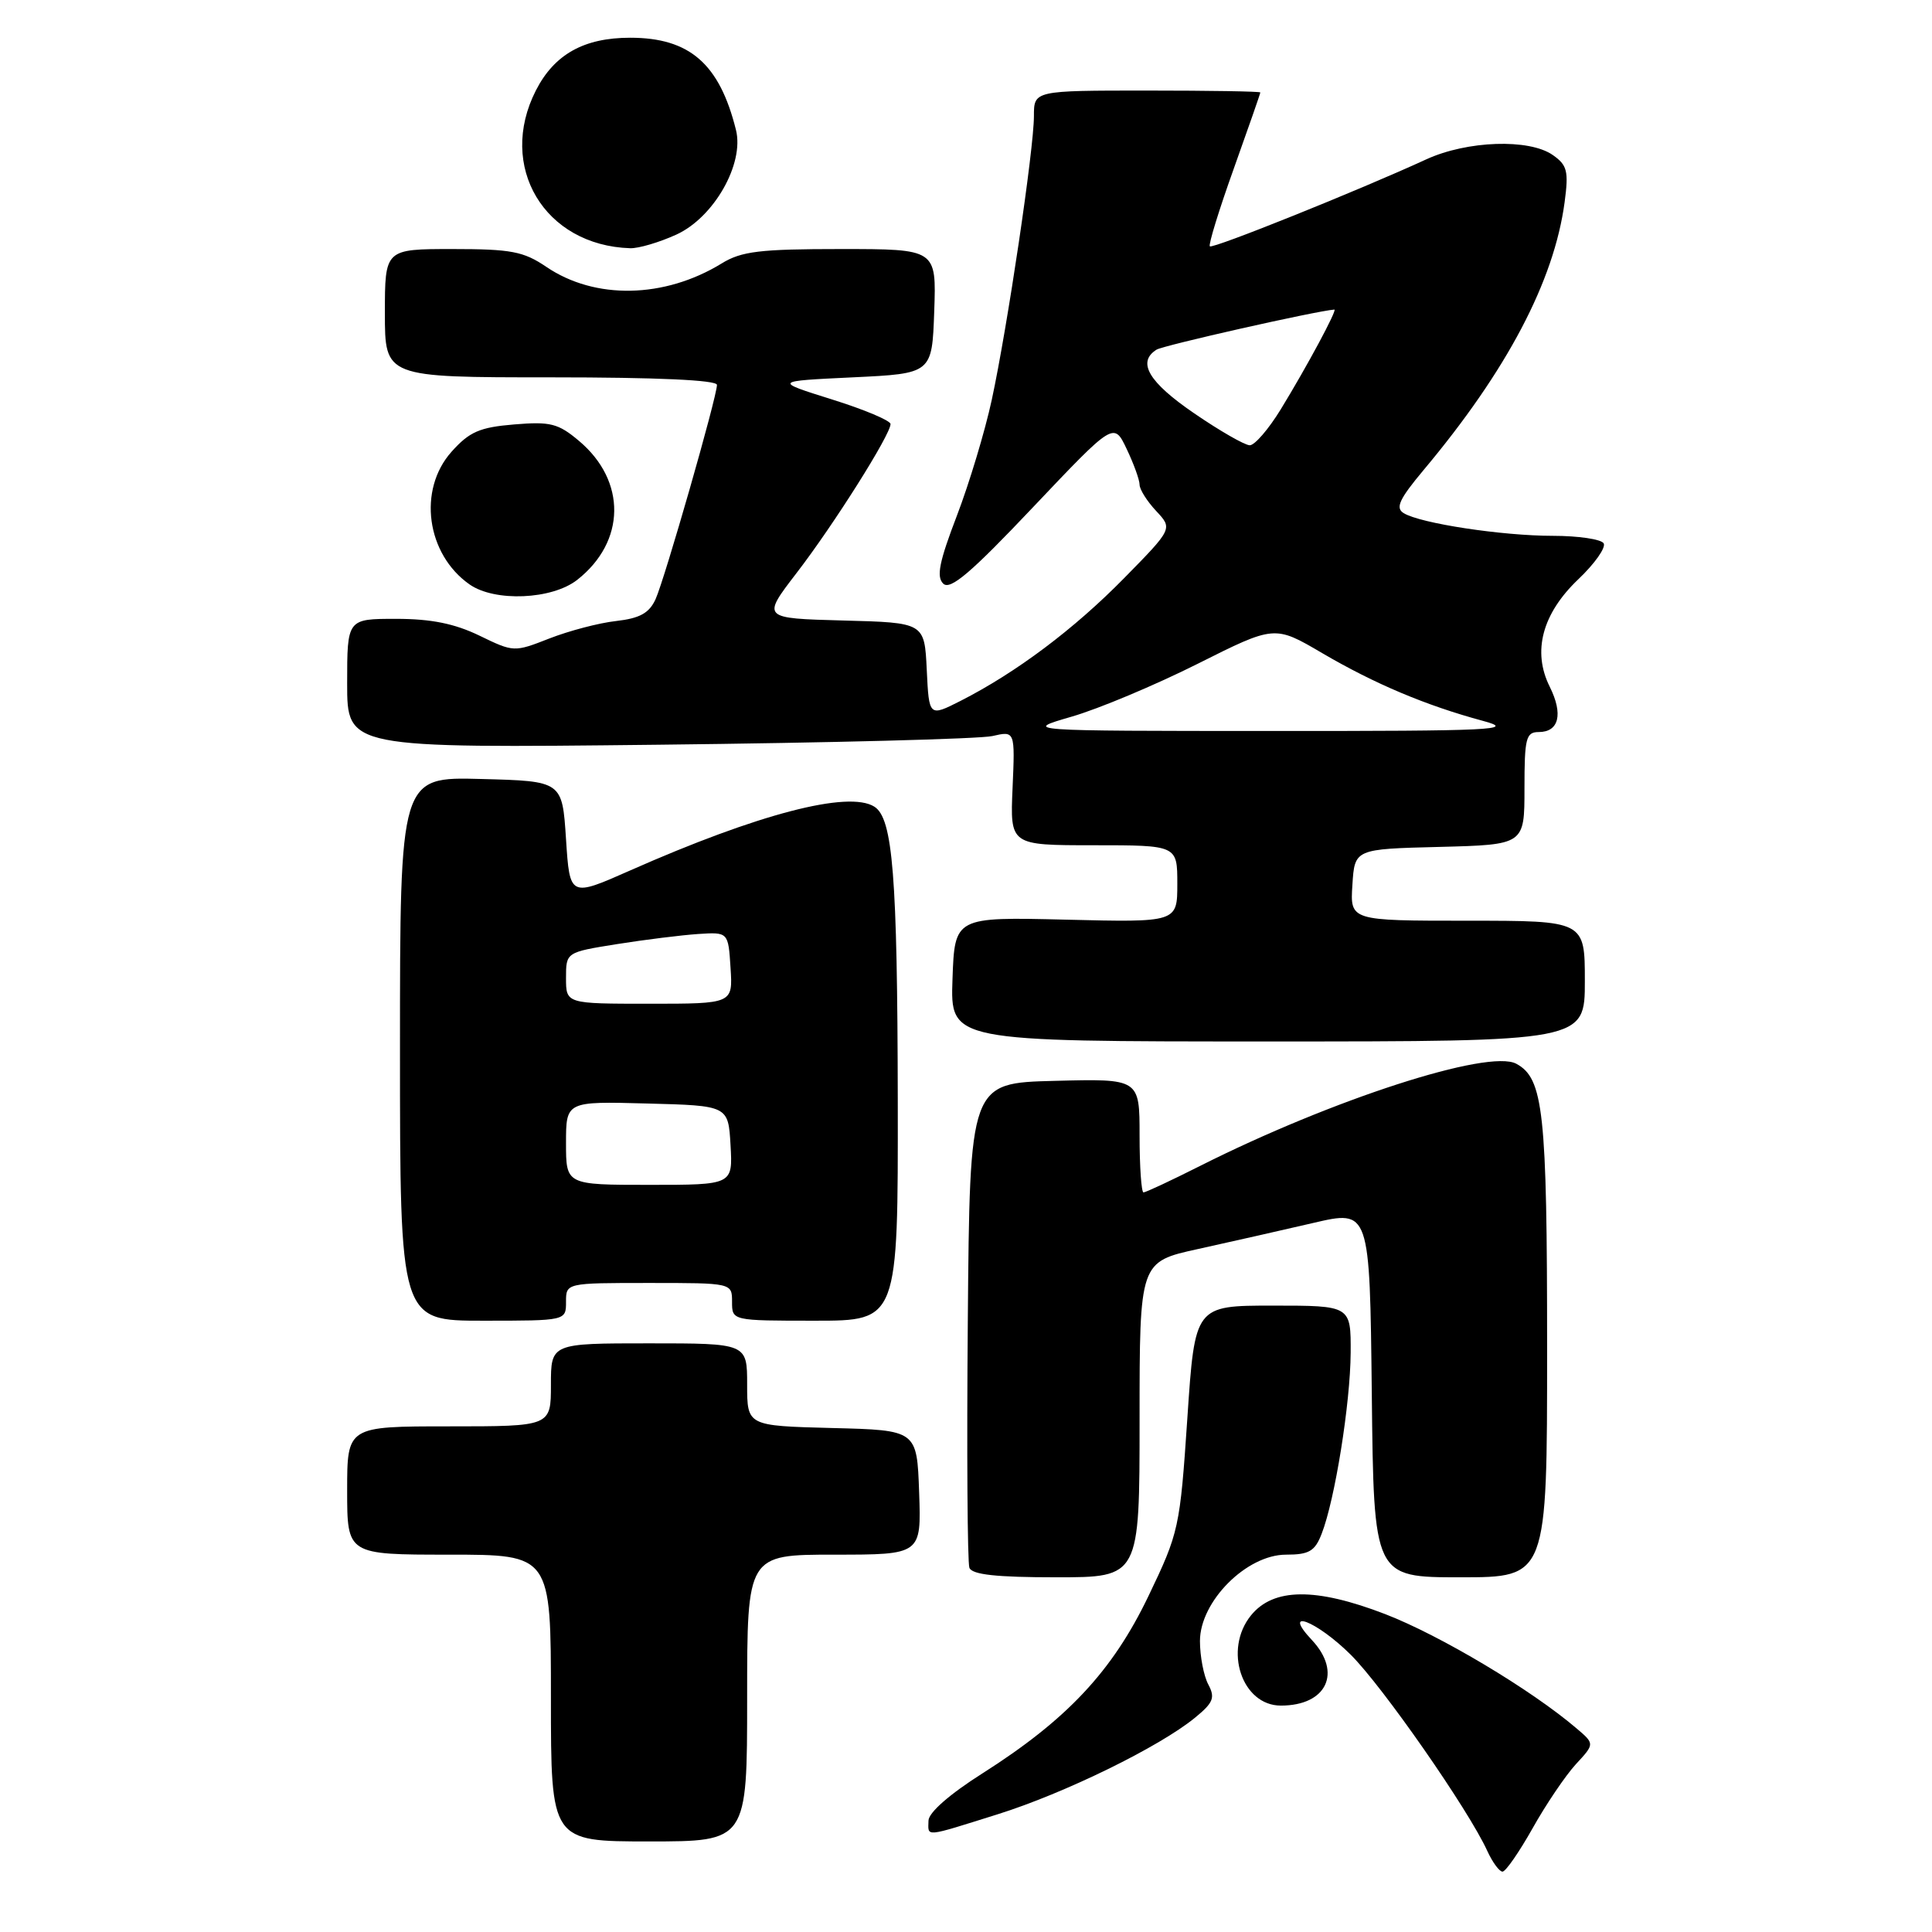<?xml version="1.0" encoding="UTF-8" standalone="no"?>
<!DOCTYPE svg PUBLIC "-//W3C//DTD SVG 1.1//EN" "http://www.w3.org/Graphics/SVG/1.1/DTD/svg11.dtd" >
<svg xmlns="http://www.w3.org/2000/svg" xmlns:xlink="http://www.w3.org/1999/xlink" version="1.1" viewBox="0 0 256 256">
 <g >
 <path fill="currentColor"
d=" M 203.08 242.25 C 204.85 239.09 207.43 235.28 208.80 233.78 C 211.31 231.07 211.31 231.07 208.90 229.02 C 202.89 223.89 190.85 216.70 183.55 213.88 C 174.34 210.33 168.73 210.39 165.76 214.05 C 162.09 218.58 164.55 226.00 169.72 226.00 C 175.80 226.00 177.87 221.62 173.83 217.31 C 169.75 212.97 174.41 214.73 178.97 219.25 C 183.18 223.42 194.61 239.84 197.07 245.25 C 197.76 246.76 198.67 248.00 199.09 248.00 C 199.51 248.00 201.30 245.41 203.08 242.25 Z  M 99.00 225.00 C 99.00 206.00 99.00 206.00 110.54 206.00 C 122.08 206.00 122.08 206.00 121.79 197.75 C 121.50 189.50 121.50 189.50 110.25 189.22 C 99.00 188.93 99.00 188.93 99.00 183.47 C 99.00 178.00 99.00 178.00 86.00 178.00 C 73.00 178.00 73.00 178.00 73.00 183.50 C 73.00 189.00 73.00 189.00 59.50 189.00 C 46.00 189.00 46.00 189.00 46.00 197.50 C 46.00 206.00 46.00 206.00 59.50 206.00 C 73.00 206.00 73.00 206.00 73.00 225.00 C 73.00 244.00 73.00 244.00 86.00 244.00 C 99.00 244.00 99.00 244.00 99.00 225.00 Z  M 132.20 240.40 C 141.04 237.63 153.65 231.46 158.35 227.60 C 160.78 225.61 161.04 224.95 160.10 223.19 C 159.50 222.06 159.00 219.47 159.00 217.45 C 159.00 212.20 165.17 206.00 170.41 206.00 C 173.45 206.00 174.23 205.55 175.12 203.25 C 176.88 198.76 178.93 185.96 178.97 179.25 C 179.00 173.00 179.00 173.00 168.67 173.00 C 158.33 173.00 158.33 173.00 157.33 187.92 C 156.35 202.45 156.22 203.06 152.17 211.50 C 147.39 221.46 141.38 227.87 130.15 235.00 C 125.83 237.74 123.04 240.18 123.03 241.25 C 122.99 243.43 122.34 243.49 132.20 240.40 Z  M 151.00 188.10 C 151.00 167.20 151.00 167.20 158.75 165.50 C 163.01 164.56 169.88 163.01 174.00 162.05 C 181.50 160.30 181.50 160.30 181.77 184.65 C 182.03 209.00 182.03 209.00 193.52 209.00 C 205.00 209.00 205.00 209.00 205.00 178.65 C 205.00 147.28 204.52 142.89 200.91 140.95 C 197.23 138.98 176.53 145.67 158.98 154.51 C 155.17 156.43 151.81 158.00 151.52 158.00 C 151.24 158.00 151.00 154.61 151.00 150.47 C 151.00 142.93 151.00 142.93 139.75 143.22 C 128.50 143.50 128.50 143.50 128.24 174.99 C 128.09 192.31 128.19 207.05 128.45 207.74 C 128.80 208.65 132.02 209.00 139.97 209.00 C 151.00 209.00 151.00 209.00 151.00 188.10 Z  M 75.00 172.50 C 75.00 170.00 75.00 170.00 86.00 170.00 C 97.00 170.00 97.00 170.00 97.00 172.50 C 97.00 175.00 97.00 175.00 108.00 175.00 C 119.00 175.00 119.00 175.00 118.96 145.75 C 118.91 116.05 118.31 108.44 115.86 106.89 C 112.43 104.72 100.43 107.85 83.50 115.34 C 75.50 118.88 75.50 118.88 75.00 111.19 C 74.50 103.50 74.50 103.50 63.75 103.22 C 53.00 102.93 53.00 102.93 53.00 138.97 C 53.00 175.00 53.00 175.00 64.00 175.00 C 75.00 175.00 75.00 175.00 75.00 172.50 Z  M 210.00 130.00 C 210.00 122.00 210.00 122.00 194.45 122.00 C 178.89 122.00 178.89 122.00 179.20 117.25 C 179.50 112.50 179.50 112.50 190.75 112.22 C 202.00 111.93 202.00 111.93 202.00 104.47 C 202.00 97.81 202.20 97.00 203.89 97.00 C 206.58 97.00 207.15 94.62 205.35 91.00 C 203.01 86.32 204.35 81.31 209.14 76.75 C 211.32 74.68 212.83 72.53 212.49 71.99 C 212.16 71.45 209.13 71.00 205.77 71.00 C 199.03 71.00 188.19 69.35 185.99 67.99 C 184.87 67.30 185.41 66.14 188.61 62.31 C 199.67 49.12 205.92 37.25 207.32 26.79 C 207.87 22.68 207.67 21.88 205.75 20.54 C 202.62 18.35 194.41 18.63 189.00 21.11 C 180.04 25.23 160.68 33.01 160.31 32.64 C 160.10 32.44 161.52 27.82 163.47 22.38 C 165.41 16.95 167.00 12.39 167.00 12.25 C 167.00 12.11 160.25 12.00 152.00 12.00 C 137.00 12.00 137.00 12.00 137.00 15.38 C 137.00 19.74 133.50 43.31 131.41 53.00 C 130.52 57.12 128.44 64.03 126.79 68.34 C 124.45 74.44 124.05 76.44 124.99 77.34 C 125.92 78.23 128.67 75.89 136.89 67.20 C 147.59 55.91 147.59 55.91 149.29 59.49 C 150.23 61.46 151.00 63.59 151.00 64.22 C 151.00 64.85 151.99 66.42 153.20 67.71 C 155.39 70.05 155.39 70.05 148.95 76.61 C 142.31 83.37 134.66 89.11 127.30 92.86 C 123.10 94.99 123.10 94.99 122.80 88.75 C 122.50 82.50 122.50 82.50 111.72 82.22 C 100.94 81.93 100.94 81.93 105.54 75.94 C 110.45 69.57 118.00 57.60 118.00 56.19 C 118.00 55.73 114.51 54.26 110.25 52.93 C 102.50 50.50 102.50 50.50 113.00 50.00 C 123.50 49.50 123.50 49.50 123.79 41.25 C 124.08 33.00 124.08 33.00 111.41 33.00 C 100.69 33.00 98.25 33.29 95.62 34.91 C 88.03 39.56 78.84 39.74 72.39 35.36 C 69.37 33.31 67.72 33.00 59.96 33.00 C 51.00 33.00 51.00 33.00 51.00 41.50 C 51.00 50.00 51.00 50.00 73.00 50.00 C 87.07 50.00 95.00 50.36 95.00 51.00 C 95.00 52.59 88.08 76.72 86.86 79.41 C 86.02 81.24 84.78 81.93 81.63 82.29 C 79.36 82.54 75.39 83.59 72.80 84.60 C 68.13 86.43 68.07 86.43 63.52 84.22 C 60.23 82.63 57.12 82.00 52.47 82.00 C 46.00 82.00 46.00 82.00 46.00 90.57 C 46.00 99.14 46.00 99.14 87.25 98.68 C 109.94 98.43 129.85 97.91 131.50 97.53 C 134.50 96.84 134.50 96.84 134.17 104.42 C 133.84 112.00 133.84 112.00 144.92 112.00 C 156.00 112.00 156.00 112.00 156.00 117.11 C 156.00 122.22 156.00 122.22 141.25 121.86 C 126.50 121.50 126.50 121.50 126.21 129.75 C 125.92 138.00 125.92 138.00 167.96 138.00 C 210.00 138.00 210.00 138.00 210.00 130.00 Z  M 76.49 76.83 C 82.93 71.77 83.03 63.73 76.73 58.43 C 73.97 56.10 72.93 55.84 68.13 56.24 C 63.55 56.62 62.20 57.21 59.83 59.86 C 55.33 64.90 56.49 73.43 62.22 77.44 C 65.56 79.78 73.14 79.46 76.49 76.83 Z  M 89.61 31.09 C 94.58 28.83 98.64 21.72 97.52 17.22 C 95.34 8.45 91.38 5.00 83.50 5.00 C 77.38 5.00 73.45 7.20 71.01 11.98 C 65.87 22.05 72.13 32.53 83.50 32.89 C 84.60 32.93 87.35 32.12 89.61 31.09 Z  M 75.00 151.47 C 75.00 145.93 75.00 145.93 85.75 146.22 C 96.50 146.50 96.50 146.50 96.80 151.75 C 97.10 157.00 97.10 157.00 86.05 157.00 C 75.00 157.00 75.00 157.00 75.00 151.47 Z  M 75.00 129.59 C 75.00 126.18 75.00 126.18 81.75 125.10 C 85.46 124.51 90.30 123.91 92.50 123.76 C 96.50 123.50 96.50 123.50 96.80 128.25 C 97.11 133.00 97.11 133.00 86.05 133.00 C 75.00 133.00 75.00 133.00 75.00 129.59 Z  M 142.00 94.96 C 145.57 93.93 153.09 90.77 158.69 87.96 C 168.89 82.84 168.89 82.84 175.18 86.53 C 182.16 90.62 188.94 93.48 196.50 95.52 C 200.97 96.72 197.99 96.87 168.50 96.86 C 135.50 96.85 135.50 96.85 142.00 94.96 Z  M 158.21 54.75 C 152.19 50.63 150.63 47.98 153.25 46.33 C 154.17 45.76 174.38 41.20 176.81 41.02 C 177.25 40.99 173.17 48.58 169.70 54.25 C 168.10 56.86 166.26 59.00 165.60 59.00 C 164.95 59.00 161.62 57.09 158.21 54.75 Z "/>
</g>
</svg>